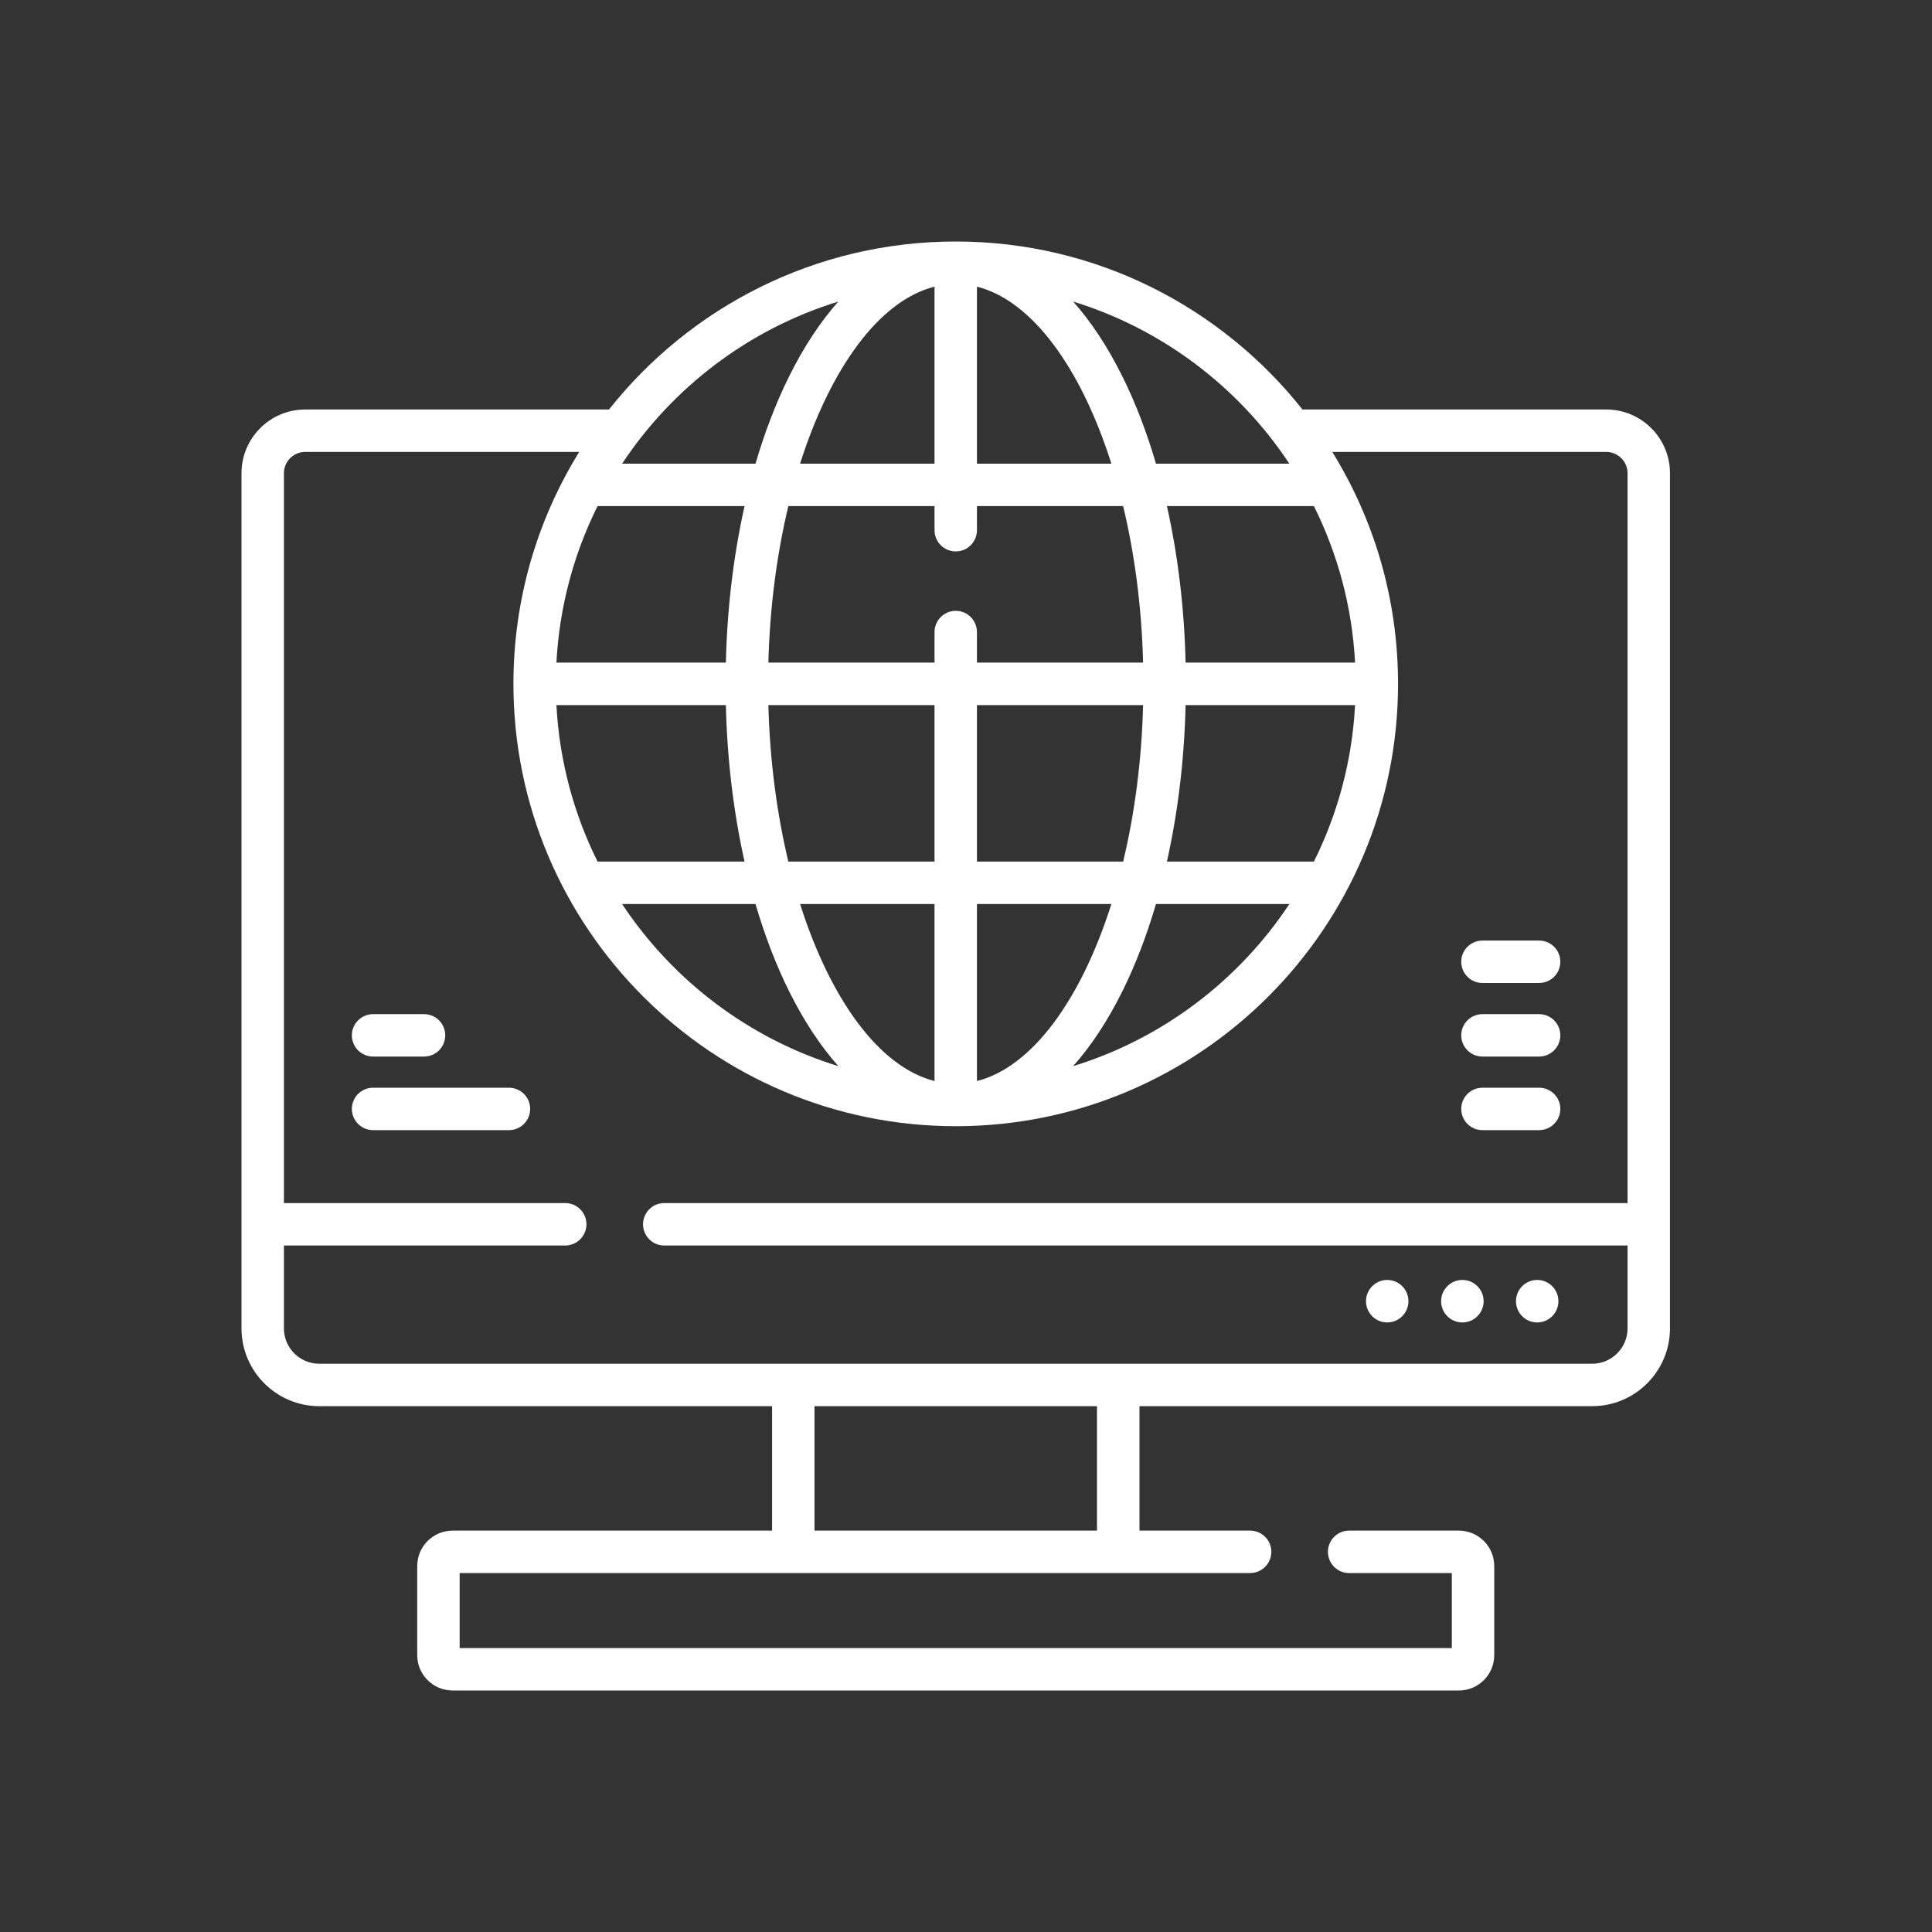 <svg width="24" height="24" viewBox="0 0 24 24" fill="none" xmlns="http://www.w3.org/2000/svg">
<rect x="0" y="0" width="24" height="24" fill="#333333" stroke="none"/>
<g id="Customer Portal">
<g id="Group">
<g id="Group_2">
<path id="Vector" d="M17.232 16.428C17.378 16.428 17.496 16.31 17.496 16.164C17.496 16.018 17.378 15.9 17.232 15.9C17.087 15.9 16.969 16.018 16.969 16.164C16.969 16.31 17.087 16.428 17.232 16.428Z" fill="white"/>
<path id="Vector_2" d="M18.166 16.428C18.312 16.428 18.43 16.31 18.43 16.164C18.43 16.018 18.312 15.9 18.166 15.9C18.02 15.9 17.902 16.018 17.902 16.164C17.902 16.31 18.02 16.428 18.166 16.428Z" fill="white"/>
<path id="Vector_3" d="M19.096 16.428C19.241 16.428 19.359 16.31 19.359 16.164C19.359 16.018 19.241 15.9 19.096 15.9C18.95 15.9 18.832 16.018 18.832 16.164C18.832 16.31 18.95 16.428 19.096 16.428Z" fill="white"/>
<path id="Vector_4" d="M19.954 5.087H16.18C15.172 3.816 13.616 3 11.873 3C10.129 3 8.573 3.816 7.565 5.087H3.791C3.355 5.087 3 5.442 3 5.878V16.502C3 17.035 3.434 17.468 3.967 17.468H9.591V19.014H5.623C5.38 19.014 5.183 19.211 5.183 19.453V20.561C5.183 20.803 5.38 21 5.623 21H18.122C18.365 21 18.562 20.803 18.562 20.561V19.453C18.562 19.211 18.365 19.014 18.122 19.014H16.759C16.614 19.014 16.496 19.132 16.496 19.277C16.496 19.423 16.614 19.541 16.759 19.541H18.035V20.473H5.71V19.541H15.529C15.675 19.541 15.793 19.423 15.793 19.277C15.793 19.132 15.675 19.014 15.529 19.014H14.155V17.468H19.778C20.311 17.468 20.745 17.035 20.745 16.502V5.878C20.745 5.442 20.39 5.087 19.954 5.087ZM16.322 6.287C16.616 6.878 16.797 7.536 16.833 8.231H14.728C14.712 7.552 14.632 6.895 14.496 6.287H16.322ZM13.806 11.23C13.43 12.415 12.823 13.255 12.136 13.429V11.23H13.806ZM12.136 10.703V8.759H14.2C14.182 9.45 14.095 10.108 13.952 10.703H12.136ZM13.944 12.311C14.107 11.982 14.246 11.619 14.36 11.23H16.017C15.388 12.18 14.442 12.902 13.331 13.244C13.555 12.992 13.761 12.68 13.944 12.311ZM14.496 10.703C14.632 10.095 14.712 9.438 14.728 8.759H16.833C16.797 9.454 16.616 10.111 16.322 10.703H14.496ZM16.017 5.76H14.36C14.246 5.371 14.107 5.007 13.944 4.679C13.761 4.31 13.555 3.997 13.331 3.746C14.442 4.088 15.388 4.81 16.017 5.76ZM12.136 3.561C12.823 3.734 13.43 4.575 13.806 5.76H12.136V3.561ZM11.873 6.85C12.018 6.85 12.136 6.732 12.136 6.586V6.287H13.952C14.095 6.881 14.182 7.54 14.2 8.231H12.136V7.852C12.136 7.706 12.018 7.588 11.873 7.588C11.727 7.588 11.609 7.706 11.609 7.852V8.231H9.545C9.563 7.54 9.651 6.881 9.793 6.287H11.609V6.586C11.609 6.732 11.727 6.85 11.873 6.85ZM9.385 11.23C9.499 11.619 9.638 11.982 9.801 12.311C9.984 12.68 10.191 12.992 10.414 13.244C9.303 12.902 8.357 12.18 7.728 11.23H9.385ZM7.423 10.703C7.129 10.111 6.949 9.454 6.912 8.759H9.017C9.033 9.438 9.113 10.095 9.249 10.703H7.423ZM9.939 11.23H11.609V13.429C10.922 13.255 10.315 12.415 9.939 11.23ZM9.793 10.703C9.651 10.108 9.563 9.45 9.545 8.759H11.609V10.703H9.793ZM11.609 3.561V5.76H9.939C10.315 4.575 10.922 3.734 11.609 3.561ZM10.414 3.746C10.191 3.997 9.984 4.31 9.801 4.679C9.638 5.008 9.499 5.371 9.385 5.76H7.728C8.357 4.81 9.303 4.088 10.414 3.746ZM9.249 6.287C9.113 6.895 9.033 7.552 9.017 8.231H6.912C6.949 7.536 7.129 6.878 7.423 6.287H9.249ZM13.627 19.014H10.118V17.468H13.627V19.014ZM20.218 14.945H8.251C8.106 14.945 7.988 15.063 7.988 15.208C7.988 15.354 8.106 15.472 8.251 15.472H20.218V16.502C20.218 16.744 20.021 16.941 19.778 16.941H3.967C3.724 16.941 3.527 16.744 3.527 16.502V15.472H7.021C7.167 15.472 7.285 15.354 7.285 15.208C7.285 15.063 7.167 14.945 7.021 14.945H3.527V5.878C3.527 5.732 3.646 5.614 3.791 5.614H7.195C6.677 6.452 6.378 7.439 6.378 8.495C6.378 11.525 8.843 13.99 11.873 13.99C14.902 13.99 17.367 11.525 17.367 8.495C17.367 7.439 17.068 6.452 16.55 5.614H19.954C20.099 5.614 20.218 5.733 20.218 5.878V14.945Z" fill="white"/>
<path id="Vector_5" d="M6.322 13.512H4.635C4.489 13.512 4.371 13.63 4.371 13.775C4.371 13.921 4.489 14.039 4.635 14.039H6.322C6.468 14.039 6.586 13.921 6.586 13.775C6.586 13.63 6.468 13.512 6.322 13.512Z" fill="white"/>
<path id="Vector_6" d="M4.635 13.125H5.268C5.413 13.125 5.531 13.007 5.531 12.861C5.531 12.716 5.413 12.598 5.268 12.598H4.635C4.489 12.598 4.371 12.716 4.371 12.861C4.371 13.007 4.489 13.125 4.635 13.125Z" fill="white"/>
<path id="Vector_7" d="M19.119 13.512H18.416C18.27 13.512 18.152 13.63 18.152 13.775C18.152 13.921 18.27 14.039 18.416 14.039H19.119C19.265 14.039 19.383 13.921 19.383 13.775C19.383 13.63 19.265 13.512 19.119 13.512Z" fill="white"/>
<path id="Vector_8" d="M19.119 12.598H18.416C18.27 12.598 18.152 12.716 18.152 12.861C18.152 13.007 18.27 13.125 18.416 13.125H19.119C19.265 13.125 19.383 13.007 19.383 12.861C19.383 12.716 19.265 12.598 19.119 12.598Z" fill="white"/>
<path id="Vector_9" d="M19.119 11.684H18.416C18.27 11.684 18.152 11.802 18.152 11.947C18.152 12.093 18.27 12.211 18.416 12.211H19.119C19.265 12.211 19.383 12.093 19.383 11.947C19.383 11.802 19.265 11.684 19.119 11.684Z" fill="white"/>
</g>
</g>
</g>
</svg>
